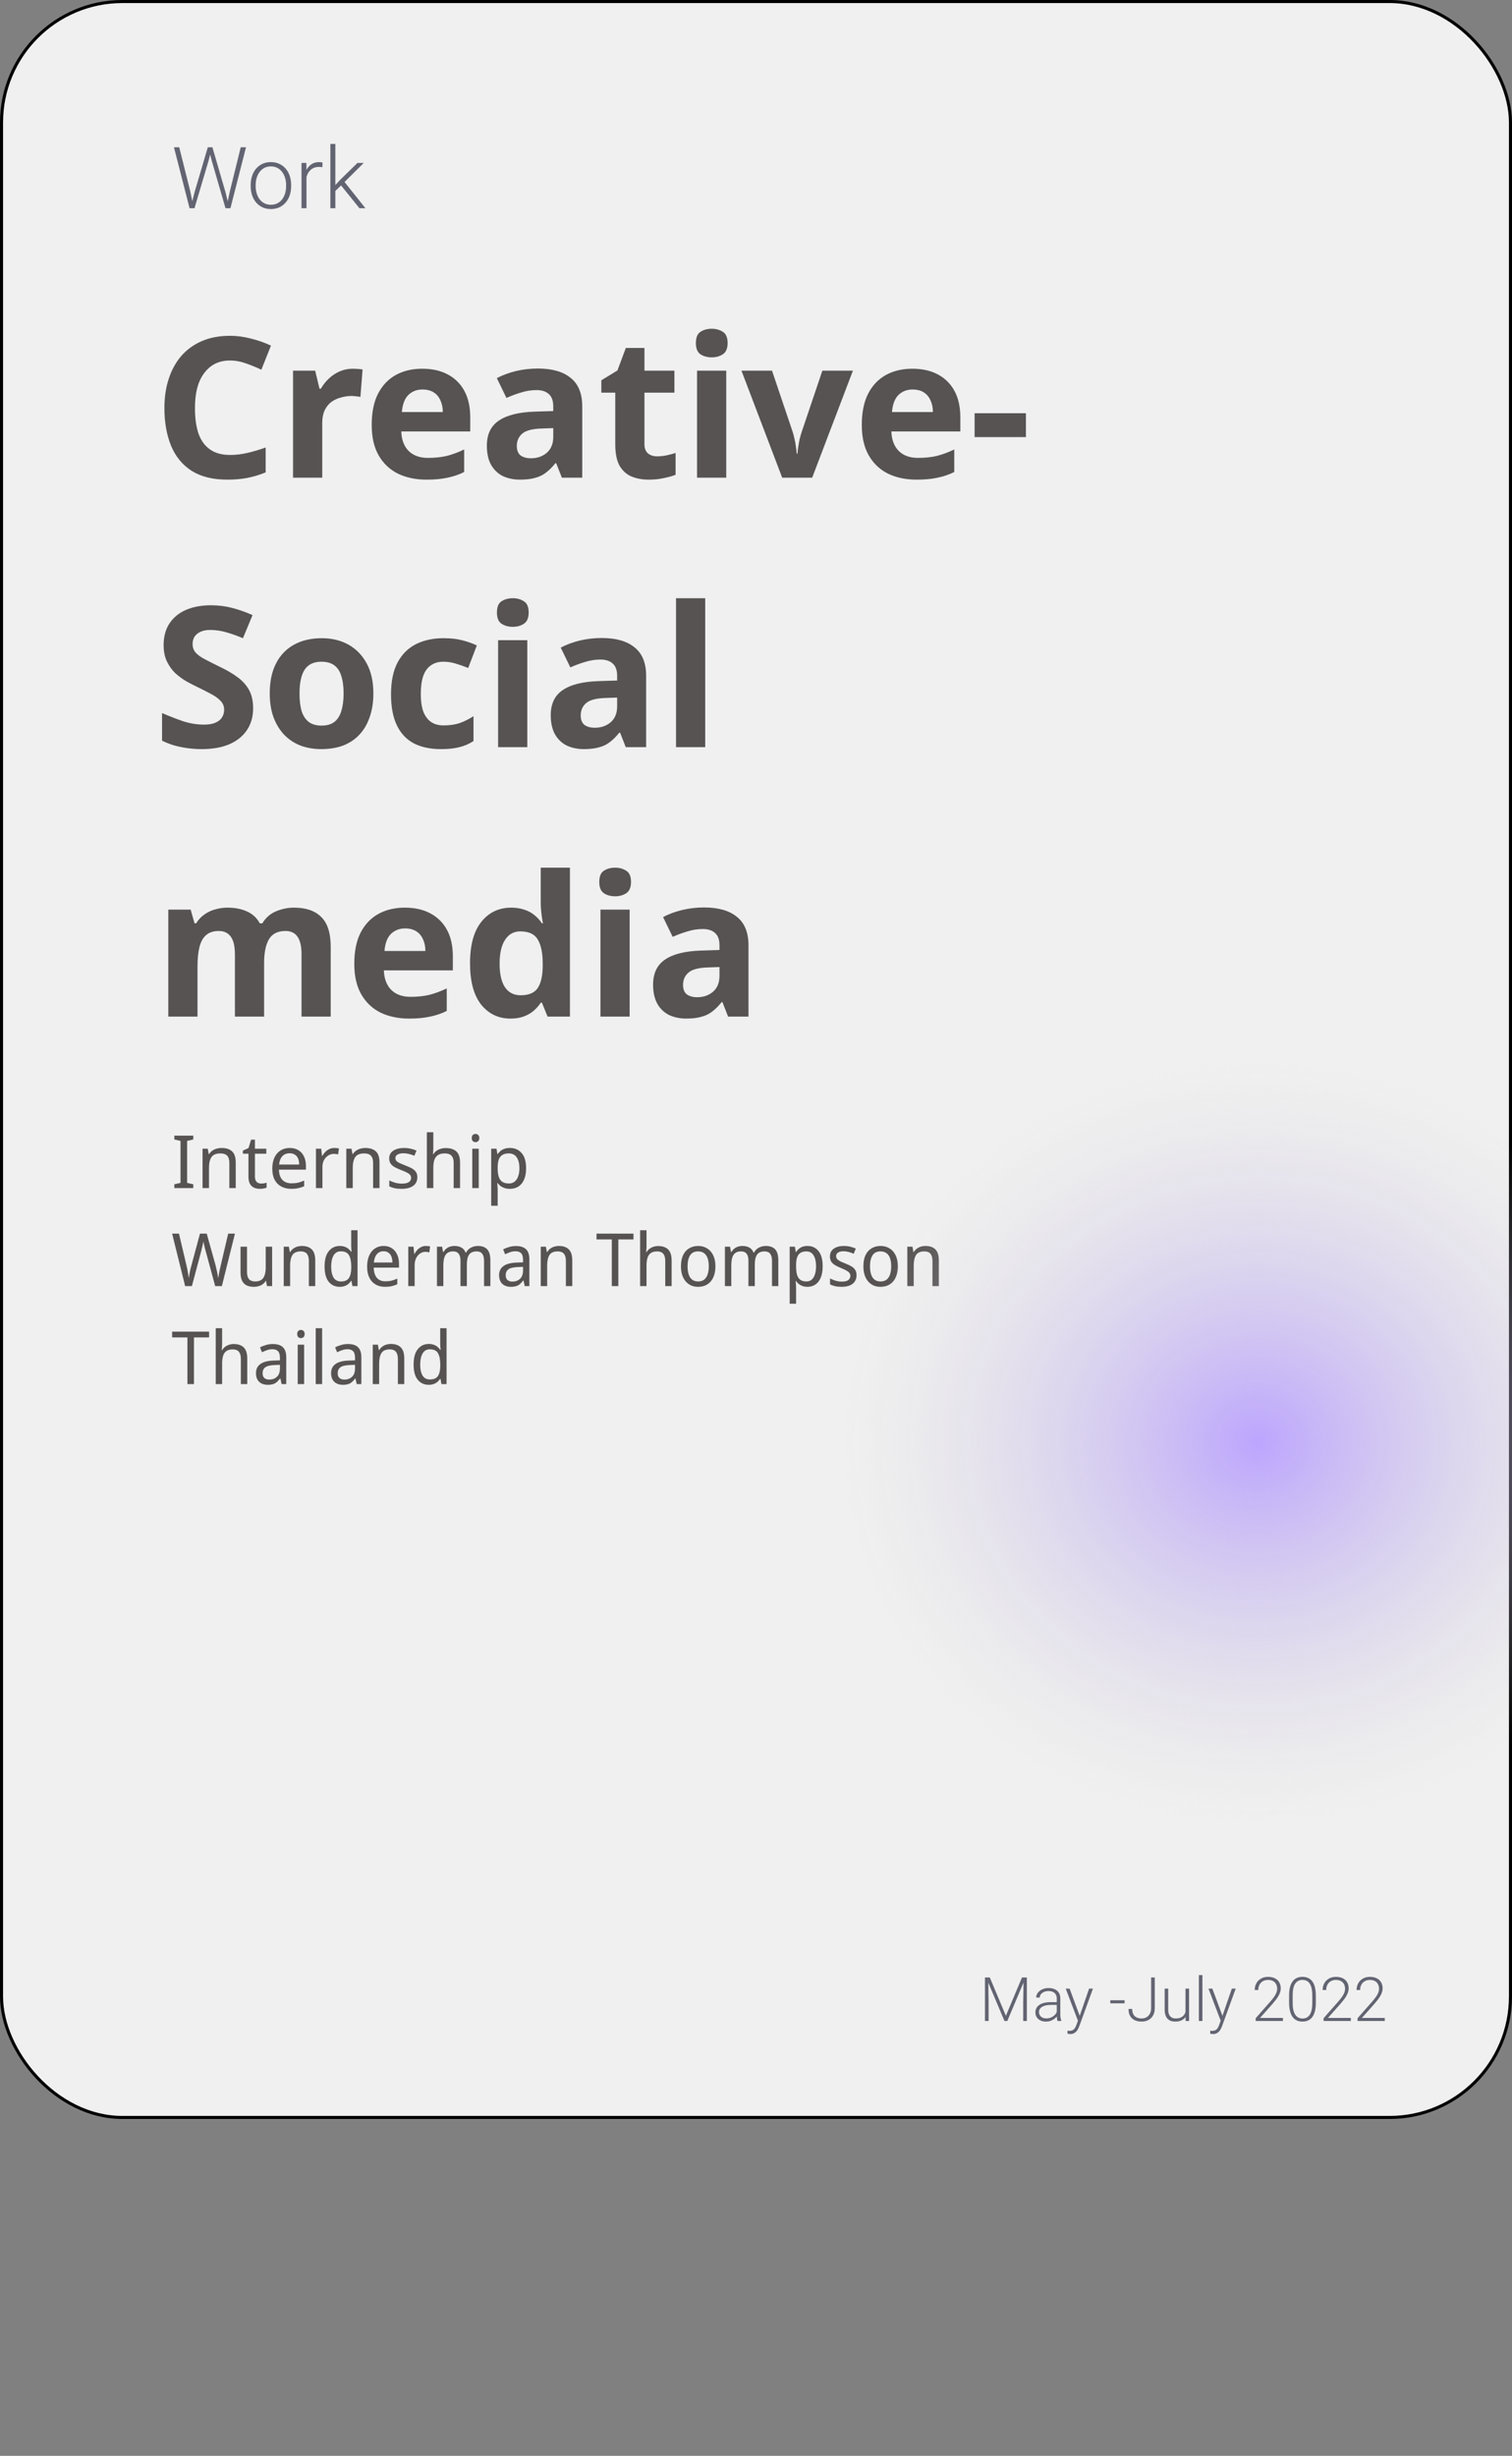 <svg width="247" height="401" viewBox="0 0 247 401" fill="none" xmlns="http://www.w3.org/2000/svg">
<rect x="0" y="0" width="247" height="401" fill="#808080" stroke="none"/>
<g clip-path="url(#clip0_306_293)">
<rect x="0.25" y="0.25" width="246.5" height="345.5" rx="19.75" fill="#F0F0F0" stroke="black" stroke-width="0.5"/>
<path opacity="0.72" d="M31.787 31.368L33.947 24.047H34.624L34.077 26.221L31.773 34H31.124L31.787 31.368ZM29.278 24.047L31.097 31.3L31.644 34H30.967L28.417 24.047H29.278ZM37.536 31.3L39.327 24.047H40.188L37.645 34H36.969L37.536 31.3ZM34.699 24.047L36.832 31.368L37.488 34H36.839L34.583 26.221L34.029 24.047H34.699ZM40.954 30.418V30.192C40.954 29.655 41.032 29.158 41.187 28.702C41.342 28.246 41.562 27.852 41.85 27.52C42.141 27.187 42.49 26.929 42.895 26.747C43.301 26.56 43.752 26.467 44.249 26.467C44.75 26.467 45.204 26.56 45.609 26.747C46.015 26.929 46.364 27.187 46.655 27.52C46.947 27.852 47.17 28.246 47.325 28.702C47.48 29.158 47.558 29.655 47.558 30.192V30.418C47.558 30.956 47.48 31.453 47.325 31.908C47.17 32.359 46.947 32.751 46.655 33.084C46.368 33.417 46.022 33.676 45.616 33.863C45.211 34.046 44.759 34.137 44.263 34.137C43.761 34.137 43.308 34.046 42.902 33.863C42.497 33.676 42.148 33.417 41.856 33.084C41.565 32.751 41.342 32.359 41.187 31.908C41.032 31.453 40.954 30.956 40.954 30.418ZM41.768 30.192V30.418C41.768 30.824 41.822 31.209 41.932 31.573C42.041 31.933 42.2 32.255 42.41 32.537C42.62 32.815 42.88 33.034 43.19 33.193C43.499 33.353 43.857 33.433 44.263 33.433C44.664 33.433 45.017 33.353 45.322 33.193C45.632 33.034 45.892 32.815 46.102 32.537C46.311 32.255 46.468 31.933 46.573 31.573C46.683 31.209 46.737 30.824 46.737 30.418V30.192C46.737 29.791 46.683 29.411 46.573 29.051C46.468 28.691 46.309 28.369 46.095 28.087C45.885 27.804 45.625 27.581 45.315 27.417C45.005 27.253 44.65 27.171 44.249 27.171C43.848 27.171 43.492 27.253 43.183 27.417C42.877 27.581 42.617 27.804 42.403 28.087C42.194 28.369 42.034 28.691 41.925 29.051C41.82 29.411 41.768 29.791 41.768 30.192ZM50.066 27.827V34H49.253V26.604H50.046L50.066 27.827ZM52.685 26.549L52.664 27.301C52.573 27.287 52.484 27.276 52.398 27.267C52.311 27.258 52.217 27.253 52.117 27.253C51.762 27.253 51.45 27.319 51.181 27.451C50.916 27.579 50.693 27.759 50.511 27.991C50.328 28.219 50.19 28.488 50.094 28.798C49.998 29.103 49.943 29.431 49.93 29.782L49.629 29.898C49.629 29.415 49.679 28.966 49.779 28.552C49.88 28.137 50.032 27.775 50.237 27.465C50.447 27.15 50.709 26.907 51.023 26.733C51.342 26.556 51.716 26.467 52.145 26.467C52.249 26.467 52.352 26.476 52.452 26.494C52.557 26.508 52.634 26.526 52.685 26.549ZM54.783 23.5V34H53.97V23.5H54.783ZM59.425 26.604L55.966 30.035L54.496 31.457L54.373 30.657L55.556 29.379L58.393 26.604H59.425ZM58.714 34L55.624 30.158L56.075 29.454L59.698 34H58.714Z" fill="#2B2F42"/>
<path opacity="0.72" d="M161.089 322.891H161.694L164.321 329.15L166.953 322.891H167.554L164.551 330H164.092L161.089 322.891ZM160.903 322.891H161.436L161.499 326.895V330H160.903V322.891ZM167.217 322.891H167.749V330H167.148V326.895L167.217 322.891ZM172.632 329.053V326.328C172.632 326.077 172.58 325.861 172.476 325.679C172.371 325.496 172.218 325.356 172.017 325.259C171.815 325.161 171.566 325.112 171.27 325.112C170.996 325.112 170.752 325.161 170.537 325.259C170.326 325.353 170.158 325.482 170.034 325.645C169.914 325.804 169.854 325.981 169.854 326.177L169.268 326.172C169.268 325.973 169.316 325.781 169.414 325.596C169.512 325.41 169.65 325.244 169.829 325.098C170.008 324.951 170.221 324.836 170.469 324.751C170.719 324.663 170.994 324.619 171.294 324.619C171.672 324.619 172.004 324.683 172.29 324.81C172.58 324.937 172.806 325.127 172.969 325.381C173.132 325.635 173.213 325.954 173.213 326.338V328.892C173.213 329.074 173.226 329.263 173.252 329.458C173.281 329.653 173.322 329.814 173.374 329.941V330H172.754C172.715 329.883 172.684 329.736 172.661 329.561C172.642 329.382 172.632 329.212 172.632 329.053ZM172.769 326.924L172.778 327.373H171.631C171.331 327.373 171.063 327.401 170.825 327.456C170.591 327.508 170.392 327.586 170.229 327.69C170.067 327.791 169.941 327.913 169.854 328.057C169.769 328.2 169.727 328.363 169.727 328.545C169.727 328.734 169.774 328.906 169.868 329.062C169.966 329.219 170.103 329.344 170.278 329.438C170.457 329.53 170.669 329.575 170.913 329.575C171.239 329.575 171.525 329.515 171.772 329.395C172.023 329.274 172.23 329.116 172.393 328.921C172.555 328.726 172.664 328.512 172.72 328.281L172.974 328.618C172.931 328.781 172.853 328.949 172.739 329.121C172.629 329.29 172.484 329.45 172.305 329.6C172.126 329.746 171.914 329.867 171.67 329.961C171.429 330.052 171.156 330.098 170.85 330.098C170.505 330.098 170.203 330.033 169.946 329.902C169.692 329.772 169.494 329.595 169.351 329.37C169.211 329.142 169.141 328.885 169.141 328.599C169.141 328.338 169.196 328.105 169.307 327.9C169.417 327.692 169.577 327.516 169.785 327.373C169.997 327.227 170.251 327.116 170.547 327.041C170.846 326.963 171.182 326.924 171.553 326.924H172.769ZM176.27 329.473L177.915 324.717H178.545L176.309 330.85C176.263 330.97 176.204 331.104 176.133 331.25C176.064 331.396 175.973 331.536 175.859 331.67C175.749 331.807 175.609 331.917 175.439 332.002C175.273 332.09 175.07 332.134 174.829 332.134C174.767 332.134 174.688 332.126 174.59 332.109C174.495 332.096 174.427 332.083 174.385 332.07L174.38 331.577C174.416 331.587 174.468 331.595 174.536 331.602C174.604 331.608 174.652 331.611 174.678 331.611C174.889 331.611 175.067 331.576 175.21 331.504C175.356 331.432 175.479 331.325 175.576 331.182C175.674 331.042 175.76 330.866 175.835 330.654L176.27 329.473ZM174.731 324.717L176.416 329.253L176.572 329.863L176.147 330.103L174.097 324.717H174.731ZM183.716 326.611V327.114H181.377V326.611H183.716ZM188.047 327.881V322.891H188.647V327.881C188.647 328.359 188.553 328.763 188.364 329.092C188.179 329.421 187.925 329.671 187.603 329.844C187.28 330.013 186.912 330.098 186.499 330.098C186.076 330.098 185.701 330.023 185.376 329.873C185.054 329.723 184.803 329.497 184.624 329.194C184.445 328.888 184.355 328.503 184.355 328.037H184.956C184.956 328.379 185.016 328.665 185.137 328.896C185.26 329.124 185.438 329.297 185.669 329.414C185.9 329.528 186.177 329.585 186.499 329.585C186.789 329.585 187.049 329.521 187.28 329.395C187.515 329.264 187.7 329.074 187.837 328.823C187.977 328.569 188.047 328.255 188.047 327.881ZM193.662 328.779V324.717H194.248V330H193.687L193.662 328.779ZM193.77 327.803L194.072 327.793C194.072 328.125 194.033 328.431 193.955 328.711C193.877 328.991 193.755 329.235 193.589 329.443C193.423 329.652 193.208 329.813 192.944 329.927C192.681 330.041 192.363 330.098 191.992 330.098C191.735 330.098 191.499 330.062 191.284 329.99C191.073 329.915 190.89 329.798 190.737 329.639C190.584 329.479 190.465 329.272 190.381 329.019C190.299 328.765 190.259 328.457 190.259 328.096V324.717H190.84V328.105C190.84 328.389 190.871 328.625 190.933 328.813C190.998 329.002 191.086 329.154 191.196 329.268C191.31 329.382 191.44 329.463 191.587 329.512C191.733 329.561 191.891 329.585 192.061 329.585C192.49 329.585 192.829 329.502 193.076 329.336C193.327 329.17 193.504 328.952 193.608 328.682C193.716 328.408 193.77 328.115 193.77 327.803ZM196.426 322.5V330H195.845V322.5H196.426ZM199.59 329.473L201.235 324.717H201.865L199.629 330.85C199.583 330.97 199.525 331.104 199.453 331.25C199.385 331.396 199.294 331.536 199.18 331.67C199.069 331.807 198.929 331.917 198.76 332.002C198.594 332.09 198.39 332.134 198.149 332.134C198.088 332.134 198.008 332.126 197.91 332.109C197.816 332.096 197.747 332.083 197.705 332.07L197.7 331.577C197.736 331.587 197.788 331.595 197.856 331.602C197.925 331.608 197.972 331.611 197.998 331.611C198.21 331.611 198.387 331.576 198.53 331.504C198.677 331.432 198.799 331.325 198.896 331.182C198.994 331.042 199.08 330.866 199.155 330.654L199.59 329.473ZM198.052 324.717L199.736 329.253L199.893 329.863L199.468 330.103L197.417 324.717H198.052ZM209.575 329.497V330H205.127V329.546L207.456 326.904C207.746 326.576 207.977 326.287 208.149 326.04C208.322 325.789 208.446 325.562 208.521 325.356C208.599 325.148 208.638 324.946 208.638 324.751C208.638 324.465 208.581 324.212 208.467 323.994C208.356 323.776 208.19 323.605 207.969 323.481C207.747 323.358 207.474 323.296 207.148 323.296C206.823 323.296 206.54 323.366 206.299 323.506C206.058 323.646 205.872 323.841 205.742 324.092C205.615 324.339 205.552 324.621 205.552 324.937H204.971C204.971 324.546 205.057 324.188 205.229 323.862C205.405 323.537 205.656 323.278 205.981 323.086C206.307 322.891 206.696 322.793 207.148 322.793C207.578 322.793 207.948 322.869 208.257 323.022C208.566 323.172 208.804 323.389 208.97 323.672C209.139 323.955 209.224 324.297 209.224 324.697C209.224 324.912 209.185 325.129 209.106 325.347C209.032 325.565 208.927 325.783 208.794 326.001C208.664 326.216 208.514 326.429 208.345 326.641C208.179 326.852 208.005 327.061 207.822 327.266L205.84 329.497H209.575ZM214.956 325.835V327.031C214.956 327.552 214.907 328.006 214.81 328.394C214.712 328.778 214.569 329.097 214.38 329.351C214.194 329.601 213.966 329.788 213.696 329.912C213.429 330.036 213.123 330.098 212.778 330.098C212.505 330.098 212.254 330.059 212.026 329.98C211.799 329.902 211.595 329.784 211.416 329.624C211.24 329.461 211.09 329.258 210.967 329.014C210.843 328.77 210.749 328.483 210.684 328.154C210.618 327.822 210.586 327.448 210.586 327.031V325.835C210.586 325.311 210.635 324.858 210.732 324.478C210.833 324.097 210.977 323.781 211.162 323.53C211.351 323.28 211.58 323.094 211.851 322.974C212.121 322.85 212.427 322.788 212.769 322.788C213.042 322.788 213.293 322.829 213.521 322.91C213.752 322.988 213.955 323.105 214.131 323.262C214.31 323.418 214.46 323.618 214.58 323.862C214.704 324.103 214.797 324.388 214.858 324.717C214.924 325.046 214.956 325.418 214.956 325.835ZM214.375 327.1V325.762C214.375 325.439 214.352 325.146 214.307 324.883C214.264 324.619 214.201 324.388 214.116 324.189C214.032 323.991 213.924 323.825 213.794 323.691C213.667 323.558 213.517 323.459 213.345 323.394C213.175 323.325 212.983 323.291 212.769 323.291C212.505 323.291 212.272 323.345 212.07 323.452C211.872 323.556 211.706 323.713 211.572 323.921C211.439 324.126 211.338 324.383 211.27 324.692C211.204 325.002 211.172 325.358 211.172 325.762V327.1C211.172 327.419 211.193 327.71 211.235 327.974C211.278 328.234 211.343 328.465 211.431 328.667C211.519 328.869 211.626 329.04 211.753 329.18C211.883 329.316 212.033 329.421 212.202 329.492C212.375 329.561 212.567 329.595 212.778 329.595C213.049 329.595 213.283 329.541 213.481 329.434C213.68 329.323 213.846 329.162 213.979 328.95C214.113 328.735 214.212 328.473 214.277 328.164C214.342 327.852 214.375 327.497 214.375 327.1ZM220.669 329.497V330H216.221V329.546L218.55 326.904C218.84 326.576 219.071 326.287 219.243 326.04C219.416 325.789 219.539 325.562 219.614 325.356C219.692 325.148 219.731 324.946 219.731 324.751C219.731 324.465 219.674 324.212 219.561 323.994C219.45 323.776 219.284 323.605 219.062 323.481C218.841 323.358 218.568 323.296 218.242 323.296C217.917 323.296 217.633 323.366 217.393 323.506C217.152 323.646 216.966 323.841 216.836 324.092C216.709 324.339 216.646 324.621 216.646 324.937H216.064C216.064 324.546 216.151 324.188 216.323 323.862C216.499 323.537 216.75 323.278 217.075 323.086C217.401 322.891 217.79 322.793 218.242 322.793C218.672 322.793 219.041 322.869 219.351 323.022C219.66 323.172 219.897 323.389 220.063 323.672C220.233 323.955 220.317 324.297 220.317 324.697C220.317 324.912 220.278 325.129 220.2 325.347C220.125 325.565 220.021 325.783 219.888 326.001C219.757 326.216 219.608 326.429 219.438 326.641C219.272 326.852 219.098 327.061 218.916 327.266L216.934 329.497H220.669ZM226.216 329.497V330H221.768V329.546L224.097 326.904C224.386 326.576 224.618 326.287 224.79 326.04C224.963 325.789 225.086 325.562 225.161 325.356C225.239 325.148 225.278 324.946 225.278 324.751C225.278 324.465 225.221 324.212 225.107 323.994C224.997 323.776 224.831 323.605 224.609 323.481C224.388 323.358 224.115 323.296 223.789 323.296C223.464 323.296 223.18 323.366 222.939 323.506C222.699 323.646 222.513 323.841 222.383 324.092C222.256 324.339 222.192 324.621 222.192 324.937H221.611C221.611 324.546 221.698 324.188 221.87 323.862C222.046 323.537 222.297 323.278 222.622 323.086C222.948 322.891 223.337 322.793 223.789 322.793C224.219 322.793 224.588 322.869 224.897 323.022C225.207 323.172 225.444 323.389 225.61 323.672C225.78 323.955 225.864 324.297 225.864 324.697C225.864 324.912 225.825 325.129 225.747 325.347C225.672 325.565 225.568 325.783 225.435 326.001C225.304 326.216 225.155 326.429 224.985 326.641C224.819 326.852 224.645 327.061 224.463 327.266L222.48 329.497H226.216Z" fill="#2B2F42"/>
<path d="M37.576 58.864C36.659 58.864 35.837 59.045 35.112 59.408C34.408 59.771 33.811 60.293 33.32 60.976C32.829 61.637 32.456 62.448 32.2 63.408C31.965 64.368 31.848 65.445 31.848 66.64C31.848 68.261 32.04 69.648 32.424 70.8C32.829 71.931 33.459 72.795 34.312 73.392C35.165 73.989 36.253 74.288 37.576 74.288C38.515 74.288 39.443 74.181 40.36 73.968C41.299 73.755 42.312 73.456 43.4 73.072V77.136C42.397 77.541 41.405 77.84 40.424 78.032C39.443 78.224 38.344 78.32 37.128 78.32C34.781 78.32 32.84 77.84 31.304 76.88C29.789 75.899 28.669 74.533 27.944 72.784C27.219 71.013 26.856 68.955 26.856 66.608C26.856 64.88 27.091 63.301 27.56 61.872C28.029 60.421 28.712 59.173 29.608 58.128C30.525 57.083 31.645 56.272 32.968 55.696C34.312 55.12 35.848 54.832 37.576 54.832C38.707 54.832 39.837 54.981 40.968 55.28C42.12 55.557 43.219 55.941 44.264 56.432L42.696 60.368C41.843 59.963 40.979 59.611 40.104 59.312C39.251 59.013 38.408 58.864 37.576 58.864ZM57.631 60.208C57.866 60.208 58.143 60.219 58.463 60.24C58.783 60.261 59.039 60.293 59.231 60.336L58.879 64.816C58.73 64.773 58.506 64.741 58.207 64.72C57.93 64.677 57.684 64.656 57.471 64.656C56.852 64.656 56.255 64.741 55.679 64.912C55.103 65.061 54.58 65.307 54.111 65.648C53.663 65.989 53.3 66.448 53.023 67.024C52.767 67.579 52.639 68.272 52.639 69.104V78H47.871V60.528H51.487L52.191 63.472H52.415C52.756 62.875 53.183 62.331 53.695 61.84C54.207 61.349 54.794 60.955 55.455 60.656C56.138 60.357 56.863 60.208 57.631 60.208ZM68.977 60.208C70.599 60.208 71.985 60.517 73.137 61.136C74.311 61.755 75.217 62.651 75.857 63.824C76.497 64.997 76.817 66.437 76.817 68.144V70.448H65.553C65.596 71.792 65.991 72.848 66.737 73.616C67.505 74.384 68.561 74.768 69.905 74.768C71.036 74.768 72.06 74.661 72.977 74.448C73.895 74.213 74.844 73.861 75.825 73.392V77.072C74.972 77.499 74.065 77.808 73.105 78C72.167 78.213 71.025 78.32 69.681 78.32C67.932 78.32 66.385 78 65.041 77.36C63.697 76.699 62.641 75.707 61.873 74.384C61.105 73.061 60.721 71.397 60.721 69.392C60.721 67.344 61.063 65.648 61.745 64.304C62.449 62.939 63.42 61.915 64.657 61.232C65.895 60.549 67.335 60.208 68.977 60.208ZM69.009 63.6C68.092 63.6 67.324 63.899 66.705 64.496C66.108 65.093 65.756 66.021 65.649 67.28H72.337C72.337 66.576 72.209 65.947 71.953 65.392C71.719 64.837 71.356 64.4 70.865 64.08C70.375 63.76 69.756 63.6 69.009 63.6ZM87.852 60.176C90.198 60.176 91.99 60.688 93.228 61.712C94.486 62.715 95.115 64.261 95.115 66.352V78H91.787L90.859 75.632H90.731C90.241 76.251 89.729 76.763 89.195 77.168C88.683 77.573 88.086 77.861 87.403 78.032C86.742 78.224 85.921 78.32 84.939 78.32C83.915 78.32 82.987 78.128 82.156 77.744C81.345 77.339 80.705 76.731 80.236 75.92C79.766 75.088 79.531 74.043 79.531 72.784C79.531 70.928 80.182 69.563 81.484 68.688C82.785 67.792 84.737 67.301 87.34 67.216L90.379 67.12V66.352C90.379 65.435 90.134 64.763 89.644 64.336C89.174 63.909 88.513 63.696 87.659 63.696C86.806 63.696 85.974 63.824 85.163 64.08C84.353 64.315 83.542 64.613 82.731 64.976L81.163 61.744C82.102 61.253 83.137 60.869 84.267 60.592C85.419 60.315 86.614 60.176 87.852 60.176ZM88.523 69.968C86.987 70.011 85.921 70.288 85.323 70.8C84.726 71.312 84.427 71.984 84.427 72.816C84.427 73.541 84.641 74.064 85.067 74.384C85.494 74.683 86.049 74.832 86.731 74.832C87.755 74.832 88.62 74.533 89.323 73.936C90.028 73.317 90.379 72.453 90.379 71.344V69.904L88.523 69.968ZM107.356 74.512C107.889 74.512 108.401 74.459 108.892 74.352C109.383 74.245 109.873 74.117 110.364 73.968V77.52C109.852 77.733 109.212 77.915 108.444 78.064C107.697 78.235 106.876 78.32 105.98 78.32C104.935 78.32 103.996 78.149 103.164 77.808C102.353 77.467 101.703 76.88 101.212 76.048C100.743 75.195 100.508 74.021 100.508 72.528V64.112H98.236V62.096L100.86 60.496L102.236 56.816H105.276V60.528H110.172V64.112H105.276V72.528C105.276 73.189 105.468 73.691 105.852 74.032C106.236 74.352 106.737 74.512 107.356 74.512ZM118.639 60.528V78H113.871V60.528H118.639ZM116.271 53.68C116.975 53.68 117.583 53.851 118.095 54.192C118.607 54.512 118.863 55.12 118.863 56.016C118.863 56.891 118.607 57.499 118.095 57.84C117.583 58.181 116.975 58.352 116.271 58.352C115.546 58.352 114.927 58.181 114.415 57.84C113.924 57.499 113.679 56.891 113.679 56.016C113.679 55.12 113.924 54.512 114.415 54.192C114.927 53.851 115.546 53.68 116.271 53.68ZM127.781 78L121.125 60.528H126.117L129.477 70.48C129.605 70.864 129.712 71.269 129.797 71.696C129.904 72.123 129.978 72.539 130.021 72.944C130.085 73.349 130.128 73.723 130.149 74.064H130.277C130.298 73.701 130.341 73.317 130.405 72.912C130.469 72.507 130.544 72.101 130.629 71.696C130.736 71.269 130.853 70.864 130.981 70.48L134.341 60.528H139.333L132.677 78H127.781ZM149.04 60.208C150.661 60.208 152.048 60.517 153.2 61.136C154.373 61.755 155.28 62.651 155.92 63.824C156.56 64.997 156.88 66.437 156.88 68.144V70.448H145.616C145.658 71.792 146.053 72.848 146.8 73.616C147.568 74.384 148.624 74.768 149.968 74.768C151.098 74.768 152.122 74.661 153.04 74.448C153.957 74.213 154.906 73.861 155.888 73.392V77.072C155.034 77.499 154.128 77.808 153.168 78C152.229 78.213 151.088 78.32 149.744 78.32C147.994 78.32 146.448 78 145.104 77.36C143.76 76.699 142.704 75.707 141.936 74.384C141.168 73.061 140.784 71.397 140.784 69.392C140.784 67.344 141.125 65.648 141.808 64.304C142.512 62.939 143.482 61.915 144.72 61.232C145.957 60.549 147.397 60.208 149.04 60.208ZM149.072 63.6C148.154 63.6 147.386 63.899 146.768 64.496C146.17 65.093 145.818 66.021 145.712 67.28H152.4C152.4 66.576 152.272 65.947 152.016 65.392C151.781 64.837 151.418 64.4 150.928 64.08C150.437 63.76 149.818 63.6 149.072 63.6ZM159.21 71.376V67.472H167.594V71.376H159.21ZM41.352 115.664C41.352 117.008 41.021 118.181 40.36 119.184C39.699 120.187 38.739 120.965 37.48 121.52C36.243 122.053 34.728 122.32 32.936 122.32C32.147 122.32 31.368 122.267 30.6 122.16C29.853 122.053 29.128 121.904 28.424 121.712C27.741 121.499 27.091 121.243 26.472 120.944V116.432C27.56 116.901 28.68 117.339 29.832 117.744C31.005 118.128 32.168 118.32 33.32 118.32C34.109 118.32 34.739 118.213 35.208 118C35.699 117.787 36.051 117.499 36.264 117.136C36.499 116.773 36.616 116.357 36.616 115.888C36.616 115.312 36.413 114.821 36.008 114.416C35.624 114.011 35.101 113.637 34.44 113.296C33.779 112.933 33.021 112.549 32.168 112.144C31.635 111.888 31.059 111.589 30.44 111.248C29.821 110.885 29.224 110.448 28.648 109.936C28.093 109.403 27.635 108.763 27.272 108.016C26.909 107.269 26.728 106.373 26.728 105.328C26.728 103.963 27.037 102.8 27.656 101.84C28.296 100.859 29.192 100.112 30.344 99.6C31.517 99.088 32.893 98.832 34.472 98.832C35.667 98.832 36.797 98.971 37.864 99.248C38.952 99.525 40.083 99.92 41.256 100.432L39.688 104.208C38.643 103.781 37.704 103.451 36.872 103.216C36.04 102.981 35.187 102.864 34.312 102.864C33.715 102.864 33.203 102.96 32.776 103.152C32.349 103.344 32.019 103.611 31.784 103.952C31.571 104.293 31.464 104.699 31.464 105.168C31.464 105.701 31.624 106.16 31.944 106.544C32.264 106.907 32.744 107.259 33.384 107.6C34.024 107.941 34.824 108.347 35.784 108.816C36.957 109.371 37.949 109.947 38.76 110.544C39.592 111.141 40.232 111.845 40.68 112.656C41.128 113.467 41.352 114.469 41.352 115.664ZM60.993 113.232C60.993 114.683 60.79 115.973 60.385 117.104C60.001 118.235 59.436 119.195 58.689 119.984C57.964 120.752 57.078 121.339 56.033 121.744C54.988 122.128 53.804 122.32 52.481 122.32C51.265 122.32 50.134 122.128 49.089 121.744C48.065 121.339 47.18 120.752 46.433 119.984C45.686 119.195 45.1 118.235 44.673 117.104C44.268 115.973 44.065 114.683 44.065 113.232C44.065 111.291 44.406 109.659 45.089 108.336C45.772 106.992 46.753 105.968 48.033 105.264C49.313 104.56 50.828 104.208 52.577 104.208C54.22 104.208 55.67 104.56 56.929 105.264C58.188 105.968 59.18 106.992 59.905 108.336C60.63 109.659 60.993 111.291 60.993 113.232ZM48.929 113.232C48.929 114.384 49.046 115.355 49.281 116.144C49.537 116.912 49.932 117.499 50.465 117.904C50.998 118.288 51.692 118.48 52.545 118.48C53.398 118.48 54.081 118.288 54.593 117.904C55.126 117.499 55.51 116.912 55.745 116.144C56.001 115.355 56.129 114.384 56.129 113.232C56.129 112.08 56.001 111.12 55.745 110.352C55.51 109.584 55.126 109.008 54.593 108.624C54.06 108.24 53.366 108.048 52.513 108.048C51.254 108.048 50.337 108.485 49.761 109.36C49.206 110.213 48.929 111.504 48.929 113.232ZM72.037 122.32C70.309 122.32 68.838 122.011 67.621 121.392C66.406 120.752 65.478 119.771 64.838 118.448C64.198 117.125 63.877 115.429 63.877 113.36C63.877 111.227 64.24 109.488 64.966 108.144C65.691 106.8 66.694 105.808 67.974 105.168C69.275 104.528 70.768 104.208 72.454 104.208C73.648 104.208 74.683 104.325 75.558 104.56C76.454 104.795 77.232 105.072 77.894 105.392L76.486 109.072C75.739 108.773 75.035 108.528 74.374 108.336C73.734 108.144 73.094 108.048 72.454 108.048C71.621 108.048 70.928 108.251 70.374 108.656C69.819 109.04 69.403 109.627 69.126 110.416C68.87 111.184 68.742 112.155 68.742 113.328C68.742 114.48 68.88 115.44 69.157 116.208C69.456 116.955 69.883 117.52 70.438 117.904C70.992 118.267 71.664 118.448 72.454 118.448C73.456 118.448 74.341 118.32 75.109 118.064C75.877 117.787 76.624 117.413 77.35 116.944V121.008C76.624 121.477 75.856 121.808 75.046 122C74.256 122.213 73.254 122.32 72.037 122.32ZM86.139 104.528V122H81.371V104.528H86.139ZM83.771 97.68C84.475 97.68 85.083 97.851 85.595 98.192C86.107 98.512 86.363 99.12 86.363 100.016C86.363 100.891 86.107 101.499 85.595 101.84C85.083 102.181 84.475 102.352 83.771 102.352C83.046 102.352 82.427 102.181 81.915 101.84C81.424 101.499 81.179 100.891 81.179 100.016C81.179 99.12 81.424 98.512 81.915 98.192C82.427 97.851 83.046 97.68 83.771 97.68ZM98.289 104.176C100.636 104.176 102.428 104.688 103.665 105.712C104.924 106.715 105.553 108.261 105.553 110.352V122H102.225L101.297 119.632H101.169C100.678 120.251 100.166 120.763 99.633 121.168C99.121 121.573 98.524 121.861 97.841 122.032C97.18 122.224 96.358 122.32 95.377 122.32C94.353 122.32 93.425 122.128 92.593 121.744C91.782 121.339 91.142 120.731 90.673 119.92C90.204 119.088 89.969 118.043 89.969 116.784C89.969 114.928 90.62 113.563 91.921 112.688C93.222 111.792 95.174 111.301 97.777 111.216L100.817 111.12V110.352C100.817 109.435 100.572 108.763 100.081 108.336C99.612 107.909 98.95 107.696 98.097 107.696C97.244 107.696 96.412 107.824 95.601 108.08C94.79 108.315 93.98 108.613 93.169 108.976L91.601 105.744C92.54 105.253 93.574 104.869 94.705 104.592C95.857 104.315 97.052 104.176 98.289 104.176ZM98.961 113.968C97.425 114.011 96.358 114.288 95.761 114.8C95.164 115.312 94.865 115.984 94.865 116.816C94.865 117.541 95.078 118.064 95.505 118.384C95.932 118.683 96.486 118.832 97.169 118.832C98.193 118.832 99.057 118.533 99.761 117.936C100.465 117.317 100.817 116.453 100.817 115.344V113.904L98.961 113.968ZM115.202 122H110.434V97.68H115.202V122ZM48.008 148.208C49.992 148.208 51.485 148.72 52.488 149.744C53.512 150.747 54.024 152.368 54.024 154.608V166H49.256V155.792C49.256 154.533 49.043 153.595 48.616 152.976C48.189 152.336 47.528 152.016 46.632 152.016C45.373 152.016 44.477 152.464 43.944 153.36C43.411 154.256 43.144 155.547 43.144 157.232V166H38.376V155.792C38.376 154.96 38.28 154.267 38.088 153.712C37.896 153.157 37.608 152.741 37.224 152.464C36.84 152.165 36.349 152.016 35.752 152.016C34.877 152.016 34.184 152.24 33.672 152.688C33.16 153.136 32.797 153.787 32.584 154.64C32.371 155.493 32.264 156.539 32.264 157.776V166H27.496V148.528H31.144L31.784 150.768H32.04C32.403 150.171 32.851 149.691 33.384 149.328C33.917 148.944 34.504 148.667 35.144 148.496C35.805 148.304 36.467 148.208 37.128 148.208C38.408 148.208 39.496 148.421 40.392 148.848C41.288 149.253 41.971 149.893 42.44 150.768H42.856C43.389 149.872 44.125 149.221 45.064 148.816C46.024 148.411 47.005 148.208 48.008 148.208ZM66.133 148.208C67.755 148.208 69.141 148.517 70.293 149.136C71.467 149.755 72.374 150.651 73.013 151.824C73.653 152.997 73.974 154.437 73.974 156.144V158.448H62.709C62.752 159.792 63.147 160.848 63.894 161.616C64.662 162.384 65.718 162.768 67.061 162.768C68.192 162.768 69.216 162.661 70.133 162.448C71.051 162.213 72 161.861 72.981 161.392V165.072C72.128 165.499 71.222 165.808 70.261 166C69.323 166.213 68.181 166.32 66.838 166.32C65.088 166.32 63.541 166 62.197 165.36C60.853 164.699 59.797 163.707 59.029 162.384C58.261 161.061 57.877 159.397 57.877 157.392C57.877 155.344 58.219 153.648 58.901 152.304C59.605 150.939 60.576 149.915 61.813 149.232C63.051 148.549 64.491 148.208 66.133 148.208ZM66.165 151.6C65.248 151.6 64.48 151.899 63.861 152.496C63.264 153.093 62.912 154.021 62.806 155.28H69.493C69.493 154.576 69.365 153.947 69.109 153.392C68.875 152.837 68.512 152.4 68.022 152.08C67.531 151.76 66.912 151.6 66.165 151.6ZM83.376 166.32C81.434 166.32 79.845 165.563 78.608 164.048C77.392 162.512 76.784 160.261 76.784 157.296C76.784 154.309 77.402 152.048 78.64 150.512C79.877 148.976 81.498 148.208 83.504 148.208C84.336 148.208 85.072 148.325 85.712 148.56C86.352 148.773 86.896 149.072 87.344 149.456C87.813 149.84 88.208 150.277 88.528 150.768H88.688C88.624 150.427 88.549 149.936 88.464 149.296C88.378 148.635 88.336 147.963 88.336 147.28V141.68H93.104V166H89.456L88.528 163.728H88.336C88.037 164.197 87.653 164.635 87.184 165.04C86.736 165.424 86.202 165.733 85.584 165.968C84.965 166.203 84.229 166.32 83.376 166.32ZM85.04 162.512C86.362 162.512 87.29 162.128 87.824 161.36C88.357 160.571 88.634 159.397 88.656 157.84V157.328C88.656 155.621 88.389 154.32 87.856 153.424C87.344 152.528 86.384 152.08 84.976 152.08C83.93 152.08 83.109 152.539 82.512 153.456C81.914 154.352 81.616 155.653 81.616 157.36C81.616 159.067 81.914 160.357 82.512 161.232C83.109 162.085 83.952 162.512 85.04 162.512ZM102.858 148.528V166H98.09V148.528H102.858ZM100.49 141.68C101.194 141.68 101.802 141.851 102.314 142.192C102.826 142.512 103.082 143.12 103.082 144.016C103.082 144.891 102.826 145.499 102.314 145.84C101.802 146.181 101.194 146.352 100.49 146.352C99.764 146.352 99.146 146.181 98.634 145.84C98.143 145.499 97.898 144.891 97.898 144.016C97.898 143.12 98.143 142.512 98.634 142.192C99.146 141.851 99.764 141.68 100.49 141.68ZM115.008 148.176C117.354 148.176 119.146 148.688 120.384 149.712C121.642 150.715 122.272 152.261 122.272 154.352V166H118.944L118.016 163.632H117.888C117.397 164.251 116.885 164.763 116.352 165.168C115.84 165.573 115.242 165.861 114.56 166.032C113.898 166.224 113.077 166.32 112.096 166.32C111.072 166.32 110.144 166.128 109.312 165.744C108.501 165.339 107.861 164.731 107.392 163.92C106.922 163.088 106.688 162.043 106.688 160.784C106.688 158.928 107.338 157.563 108.64 156.688C109.941 155.792 111.893 155.301 114.496 155.216L117.536 155.12V154.352C117.536 153.435 117.29 152.763 116.8 152.336C116.33 151.909 115.669 151.696 114.816 151.696C113.962 151.696 113.13 151.824 112.32 152.08C111.509 152.315 110.698 152.613 109.888 152.976L108.32 149.744C109.258 149.253 110.293 148.869 111.424 148.592C112.576 148.315 113.77 148.176 115.008 148.176ZM115.68 157.968C114.144 158.011 113.077 158.288 112.48 158.8C111.882 159.312 111.584 159.984 111.584 160.816C111.584 161.541 111.797 162.064 112.224 162.384C112.65 162.683 113.205 162.832 113.888 162.832C114.912 162.832 115.776 162.533 116.48 161.936C117.184 161.317 117.536 160.453 117.536 159.344V157.904L115.68 157.968Z" fill="#575353"/>
<path d="M31.576 194H28.48V193.376L29.488 193.148V186.296L28.48 186.056V185.432H31.576V186.056L30.568 186.296V193.148L31.576 193.376V194ZM36.182 187.448C36.95 187.448 37.53 187.636 37.922 188.012C38.314 188.38 38.51 188.98 38.51 189.812V194H37.466V189.884C37.466 189.364 37.35 188.976 37.118 188.72C36.886 188.464 36.522 188.336 36.026 188.336C35.314 188.336 34.822 188.536 34.55 188.936C34.278 189.336 34.142 189.912 34.142 190.664V194H33.086V187.568H33.938L34.094 188.444H34.154C34.298 188.22 34.474 188.036 34.682 187.892C34.898 187.74 35.134 187.628 35.39 187.556C35.646 187.484 35.91 187.448 36.182 187.448ZM42.652 193.256C42.812 193.256 42.976 193.244 43.144 193.22C43.312 193.188 43.448 193.156 43.552 193.124V193.928C43.44 193.984 43.28 194.028 43.072 194.06C42.864 194.1 42.664 194.12 42.472 194.12C42.136 194.12 41.824 194.064 41.536 193.952C41.256 193.832 41.028 193.628 40.852 193.34C40.676 193.052 40.588 192.648 40.588 192.128V188.384H39.676V187.88L40.6 187.46L41.02 186.092H41.644V187.568H43.504V188.384H41.644V192.104C41.644 192.496 41.736 192.788 41.92 192.98C42.112 193.164 42.356 193.256 42.652 193.256ZM47.324 187.448C47.876 187.448 48.348 187.568 48.74 187.808C49.14 188.048 49.444 188.388 49.652 188.828C49.868 189.26 49.976 189.768 49.976 190.352V190.988H45.572C45.588 191.716 45.772 192.272 46.124 192.656C46.484 193.032 46.984 193.22 47.624 193.22C48.032 193.22 48.392 193.184 48.704 193.112C49.024 193.032 49.352 192.92 49.688 192.776V193.7C49.36 193.844 49.036 193.948 48.716 194.012C48.396 194.084 48.016 194.12 47.576 194.12C46.968 194.12 46.428 193.996 45.956 193.748C45.492 193.5 45.128 193.132 44.864 192.644C44.608 192.148 44.48 191.544 44.48 190.832C44.48 190.128 44.596 189.524 44.828 189.02C45.068 188.516 45.4 188.128 45.824 187.856C46.256 187.584 46.756 187.448 47.324 187.448ZM47.312 188.312C46.808 188.312 46.408 188.476 46.112 188.804C45.824 189.124 45.652 189.572 45.596 190.148H48.872C48.872 189.78 48.816 189.46 48.704 189.188C48.592 188.916 48.42 188.704 48.188 188.552C47.964 188.392 47.672 188.312 47.312 188.312ZM54.614 187.448C54.734 187.448 54.862 187.456 54.998 187.472C55.142 187.48 55.266 187.496 55.37 187.52L55.238 188.492C55.134 188.468 55.018 188.448 54.89 188.432C54.77 188.416 54.654 188.408 54.542 188.408C54.294 188.408 54.058 188.46 53.834 188.564C53.61 188.668 53.41 188.816 53.234 189.008C53.058 189.192 52.918 189.416 52.814 189.68C52.718 189.944 52.67 190.24 52.67 190.568V194H51.614V187.568H52.478L52.598 188.744H52.646C52.782 188.504 52.946 188.288 53.138 188.096C53.33 187.896 53.55 187.74 53.798 187.628C54.046 187.508 54.318 187.448 54.614 187.448ZM59.667 187.448C60.435 187.448 61.015 187.636 61.407 188.012C61.799 188.38 61.995 188.98 61.995 189.812V194H60.951V189.884C60.951 189.364 60.835 188.976 60.603 188.72C60.371 188.464 60.007 188.336 59.511 188.336C58.799 188.336 58.307 188.536 58.035 188.936C57.763 189.336 57.627 189.912 57.627 190.664V194H56.571V187.568H57.423L57.579 188.444H57.639C57.783 188.22 57.959 188.036 58.167 187.892C58.383 187.74 58.619 187.628 58.875 187.556C59.131 187.484 59.395 187.448 59.667 187.448ZM68.177 192.224C68.177 192.64 68.073 192.988 67.865 193.268C67.657 193.548 67.361 193.76 66.977 193.904C66.593 194.048 66.137 194.12 65.609 194.12C65.161 194.12 64.773 194.084 64.445 194.012C64.125 193.94 63.841 193.84 63.593 193.712V192.752C63.849 192.88 64.157 193 64.517 193.112C64.885 193.216 65.257 193.268 65.633 193.268C66.169 193.268 66.557 193.184 66.797 193.016C67.037 192.84 67.157 192.608 67.157 192.32C67.157 192.16 67.113 192.016 67.025 191.888C66.937 191.76 66.777 191.632 66.545 191.504C66.321 191.376 65.997 191.232 65.573 191.072C65.157 190.912 64.801 190.752 64.505 190.592C64.209 190.432 63.981 190.24 63.821 190.016C63.661 189.792 63.581 189.504 63.581 189.152C63.581 188.608 63.801 188.188 64.241 187.892C64.689 187.596 65.273 187.448 65.993 187.448C66.385 187.448 66.749 187.488 67.085 187.568C67.429 187.64 67.749 187.744 68.045 187.88L67.685 188.72C67.509 188.64 67.321 188.572 67.121 188.516C66.929 188.452 66.733 188.404 66.533 188.372C66.333 188.332 66.129 188.312 65.921 188.312C65.489 188.312 65.157 188.384 64.925 188.528C64.701 188.664 64.589 188.852 64.589 189.092C64.589 189.268 64.641 189.42 64.745 189.548C64.849 189.668 65.021 189.788 65.261 189.908C65.509 190.02 65.837 190.156 66.245 190.316C66.653 190.468 67.001 190.624 67.289 190.784C67.577 190.944 67.797 191.14 67.949 191.372C68.101 191.596 68.177 191.88 68.177 192.224ZM70.787 187.556C70.787 187.708 70.779 187.864 70.763 188.024C70.755 188.184 70.743 188.328 70.727 188.456H70.799C70.935 188.232 71.107 188.048 71.315 187.904C71.523 187.76 71.755 187.652 72.011 187.58C72.267 187.5 72.531 187.46 72.803 187.46C73.323 187.46 73.755 187.544 74.099 187.712C74.451 187.872 74.715 188.124 74.891 188.468C75.067 188.812 75.155 189.26 75.155 189.812V194H74.111V189.884C74.111 189.364 73.995 188.976 73.763 188.72C73.531 188.464 73.167 188.336 72.671 188.336C72.191 188.336 71.815 188.428 71.543 188.612C71.271 188.788 71.075 189.052 70.955 189.404C70.843 189.748 70.787 190.172 70.787 190.676V194H69.731V184.88H70.787V187.556ZM78.205 187.568V194H77.149V187.568H78.205ZM77.689 185.156C77.849 185.156 77.989 185.212 78.109 185.324C78.237 185.428 78.301 185.596 78.301 185.828C78.301 186.052 78.237 186.22 78.109 186.332C77.989 186.444 77.849 186.5 77.689 186.5C77.513 186.5 77.365 186.444 77.245 186.332C77.125 186.22 77.065 186.052 77.065 185.828C77.065 185.596 77.125 185.428 77.245 185.324C77.365 185.212 77.513 185.156 77.689 185.156ZM83.303 187.448C84.095 187.448 84.731 187.724 85.211 188.276C85.699 188.828 85.943 189.66 85.943 190.772C85.943 191.5 85.831 192.116 85.607 192.62C85.391 193.116 85.083 193.492 84.683 193.748C84.291 193.996 83.827 194.12 83.291 194.12C82.963 194.12 82.671 194.076 82.415 193.988C82.159 193.9 81.939 193.788 81.755 193.652C81.579 193.508 81.427 193.352 81.299 193.184H81.227C81.243 193.32 81.259 193.492 81.275 193.7C81.291 193.908 81.299 194.088 81.299 194.24V196.88H80.243V187.568H81.107L81.251 188.444H81.299C81.427 188.26 81.579 188.092 81.755 187.94C81.939 187.788 82.155 187.668 82.403 187.58C82.659 187.492 82.959 187.448 83.303 187.448ZM83.111 188.336C82.679 188.336 82.331 188.42 82.067 188.588C81.803 188.748 81.611 188.992 81.491 189.32C81.371 189.648 81.307 190.064 81.299 190.568V190.772C81.299 191.3 81.355 191.748 81.467 192.116C81.579 192.484 81.767 192.764 82.031 192.956C82.303 193.148 82.671 193.244 83.135 193.244C83.527 193.244 83.847 193.136 84.095 192.92C84.351 192.704 84.539 192.412 84.659 192.044C84.787 191.668 84.851 191.24 84.851 190.76C84.851 190.024 84.707 189.436 84.419 188.996C84.139 188.556 83.703 188.336 83.111 188.336ZM38.38 201.432L36.244 210H35.152L33.628 204.384C33.58 204.216 33.532 204.044 33.484 203.868C33.444 203.692 33.404 203.524 33.364 203.364C33.324 203.204 33.292 203.068 33.268 202.956C33.244 202.836 33.228 202.748 33.22 202.692C33.212 202.748 33.196 202.836 33.172 202.956C33.148 203.068 33.12 203.204 33.088 203.364C33.056 203.524 33.016 203.696 32.968 203.88C32.928 204.056 32.884 204.236 32.836 204.42L31.348 210H30.244L28.12 201.432H29.236L30.472 206.664C30.512 206.848 30.552 207.032 30.592 207.216C30.632 207.392 30.664 207.568 30.688 207.744C30.72 207.912 30.748 208.076 30.772 208.236C30.804 208.396 30.828 208.552 30.844 208.704C30.868 208.544 30.892 208.38 30.916 208.212C30.948 208.044 30.98 207.872 31.012 207.696C31.052 207.512 31.092 207.328 31.132 207.144C31.18 206.96 31.228 206.78 31.276 206.604L32.668 201.432H33.772L35.224 206.64C35.272 206.824 35.316 207.012 35.356 207.204C35.404 207.388 35.444 207.568 35.476 207.744C35.516 207.92 35.548 208.092 35.572 208.26C35.604 208.42 35.632 208.568 35.656 208.704C35.68 208.504 35.712 208.296 35.752 208.08C35.792 207.856 35.836 207.624 35.884 207.384C35.94 207.144 35.996 206.9 36.052 206.652L37.276 201.432H38.38ZM44.454 203.568V210H43.614L43.458 209.148H43.41C43.282 209.372 43.114 209.556 42.906 209.7C42.706 209.844 42.486 209.948 42.246 210.012C42.006 210.084 41.754 210.12 41.49 210.12C41.01 210.12 40.606 210.04 40.278 209.88C39.95 209.712 39.702 209.456 39.534 209.112C39.374 208.768 39.294 208.324 39.294 207.78V203.568H40.35V207.708C40.35 208.22 40.458 208.604 40.674 208.86C40.89 209.116 41.222 209.244 41.67 209.244C42.11 209.244 42.454 209.156 42.702 208.98C42.958 208.796 43.138 208.532 43.242 208.188C43.354 207.836 43.41 207.412 43.41 206.916V203.568H44.454ZM49.302 203.448C50.022 203.448 50.566 203.636 50.934 204.012C51.31 204.38 51.498 204.98 51.498 205.812V210H50.454V205.884C50.454 205.364 50.346 204.976 50.13 204.72C49.914 204.464 49.582 204.336 49.134 204.336C48.478 204.336 48.022 204.536 47.766 204.936C47.518 205.336 47.394 205.912 47.394 206.664V210H46.35V203.568H47.19L47.346 204.444H47.406C47.534 204.22 47.698 204.036 47.898 203.892C48.098 203.74 48.318 203.628 48.558 203.556C48.798 203.484 49.046 203.448 49.302 203.448ZM55.494 210.12C54.75 210.12 54.15 209.844 53.694 209.292C53.246 208.732 53.022 207.9 53.022 206.796C53.022 205.692 53.25 204.86 53.706 204.3C54.162 203.732 54.762 203.448 55.506 203.448C55.818 203.448 56.09 203.492 56.322 203.58C56.554 203.66 56.754 203.772 56.922 203.916C57.098 204.06 57.246 204.22 57.366 204.396H57.438C57.43 204.292 57.414 204.14 57.39 203.94C57.374 203.732 57.366 203.568 57.366 203.448V200.88H58.41V210H57.57L57.414 209.136H57.366C57.246 209.32 57.098 209.488 56.922 209.64C56.754 209.784 56.55 209.9 56.31 209.988C56.078 210.076 55.806 210.12 55.494 210.12ZM55.686 209.244C56.31 209.244 56.746 209.06 56.994 208.692C57.25 208.316 57.378 207.752 57.378 207V206.808C57.378 206.008 57.258 205.396 57.018 204.972C56.778 204.54 56.33 204.324 55.674 204.324C55.146 204.324 54.75 204.552 54.486 205.008C54.23 205.456 54.102 206.06 54.102 206.82C54.102 207.588 54.23 208.184 54.486 208.608C54.75 209.032 55.15 209.244 55.686 209.244ZM62.659 203.448C63.179 203.448 63.627 203.568 64.003 203.808C64.379 204.048 64.667 204.388 64.867 204.828C65.075 205.26 65.179 205.768 65.179 206.352V206.988H61.051C61.067 207.716 61.239 208.272 61.567 208.656C61.895 209.032 62.355 209.22 62.947 209.22C63.331 209.22 63.671 209.184 63.967 209.112C64.271 209.032 64.583 208.92 64.903 208.776V209.7C64.591 209.844 64.283 209.948 63.979 210.012C63.683 210.084 63.323 210.12 62.899 210.12C62.323 210.12 61.815 209.996 61.375 209.748C60.935 209.5 60.591 209.132 60.343 208.644C60.095 208.148 59.971 207.544 59.971 206.832C59.971 206.128 60.083 205.524 60.307 205.02C60.531 204.516 60.843 204.128 61.243 203.856C61.651 203.584 62.123 203.448 62.659 203.448ZM62.659 204.312C62.195 204.312 61.827 204.476 61.555 204.804C61.283 205.124 61.123 205.572 61.075 206.148H64.099C64.099 205.78 64.047 205.46 63.943 205.188C63.839 204.916 63.679 204.704 63.463 204.552C63.255 204.392 62.987 204.312 62.659 204.312ZM69.562 203.448C69.674 203.448 69.794 203.456 69.922 203.472C70.05 203.48 70.162 203.496 70.258 203.52L70.138 204.492C70.042 204.468 69.934 204.448 69.814 204.432C69.702 204.416 69.594 204.408 69.49 204.408C69.258 204.408 69.038 204.46 68.83 204.564C68.622 204.668 68.434 204.816 68.266 205.008C68.106 205.192 67.978 205.416 67.882 205.68C67.786 205.944 67.738 206.24 67.738 206.568V210H66.694V203.568H67.546L67.666 204.744H67.714C67.842 204.504 67.994 204.288 68.17 204.096C68.354 203.896 68.562 203.74 68.794 203.628C69.026 203.508 69.282 203.448 69.562 203.448ZM78.066 203.448C78.754 203.448 79.266 203.636 79.602 204.012C79.938 204.38 80.106 204.98 80.106 205.812V210H79.074V205.86C79.074 205.356 78.974 204.976 78.774 204.72C78.582 204.464 78.278 204.336 77.862 204.336C77.286 204.336 76.874 204.516 76.626 204.876C76.386 205.236 76.266 205.76 76.266 206.448V210H75.222V205.86C75.222 205.524 75.178 205.244 75.09 205.02C75.002 204.788 74.87 204.616 74.694 204.504C74.518 204.392 74.29 204.336 74.01 204.336C73.61 204.336 73.294 204.428 73.062 204.612C72.83 204.788 72.666 205.048 72.57 205.392C72.474 205.736 72.426 206.16 72.426 206.664V210H71.382V203.568H72.222L72.378 204.444H72.438C72.566 204.22 72.722 204.036 72.906 203.892C73.09 203.74 73.294 203.628 73.518 203.556C73.742 203.484 73.974 203.448 74.214 203.448C74.678 203.448 75.066 203.536 75.378 203.712C75.69 203.888 75.918 204.16 76.062 204.528H76.134C76.334 204.16 76.606 203.888 76.95 203.712C77.302 203.536 77.674 203.448 78.066 203.448ZM84.28 203.46C85.016 203.46 85.564 203.632 85.924 203.976C86.292 204.32 86.476 204.868 86.476 205.62V210H85.72L85.516 209.088H85.468C85.292 209.32 85.112 209.516 84.928 209.676C84.752 209.828 84.544 209.94 84.304 210.012C84.072 210.084 83.784 210.12 83.44 210.12C83.08 210.12 82.756 210.052 82.468 209.916C82.18 209.78 81.952 209.572 81.784 209.292C81.616 209.004 81.532 208.644 81.532 208.212C81.532 207.572 81.768 207.08 82.24 206.736C82.712 206.384 83.44 206.192 84.424 206.16L85.444 206.124V205.74C85.444 205.204 85.336 204.832 85.12 204.624C84.912 204.416 84.612 204.312 84.22 204.312C83.908 204.312 83.608 204.364 83.32 204.468C83.04 204.564 82.772 204.676 82.516 204.804L82.192 204.012C82.464 203.86 82.78 203.732 83.14 203.628C83.5 203.516 83.88 203.46 84.28 203.46ZM84.568 206.892C83.832 206.924 83.32 207.052 83.032 207.276C82.752 207.5 82.612 207.816 82.612 208.224C82.612 208.584 82.712 208.848 82.912 209.016C83.112 209.184 83.372 209.268 83.692 209.268C84.188 209.268 84.604 209.12 84.94 208.824C85.276 208.52 85.444 208.056 85.444 207.432V206.856L84.568 206.892ZM91.291 203.448C92.011 203.448 92.555 203.636 92.923 204.012C93.299 204.38 93.487 204.98 93.487 205.812V210H92.443V205.884C92.443 205.364 92.335 204.976 92.119 204.72C91.903 204.464 91.571 204.336 91.123 204.336C90.467 204.336 90.011 204.536 89.755 204.936C89.507 205.336 89.383 205.912 89.383 206.664V210H88.339V203.568H89.179L89.335 204.444H89.395C89.523 204.22 89.687 204.036 89.887 203.892C90.087 203.74 90.307 203.628 90.547 203.556C90.787 203.484 91.035 203.448 91.291 203.448ZM101.012 210H99.944V202.38H97.448V201.432H103.484V202.38H101.012V210ZM105.613 203.556C105.613 203.708 105.605 203.864 105.589 204.024C105.581 204.184 105.569 204.328 105.553 204.456H105.625C105.753 204.232 105.913 204.048 106.105 203.904C106.305 203.76 106.521 203.652 106.753 203.58C106.993 203.5 107.241 203.46 107.497 203.46C107.985 203.46 108.393 203.544 108.721 203.712C109.049 203.872 109.297 204.124 109.465 204.468C109.633 204.812 109.717 205.26 109.717 205.812V210H108.673V205.884C108.673 205.364 108.565 204.976 108.349 204.72C108.133 204.464 107.801 204.336 107.353 204.336C106.913 204.336 106.565 204.428 106.309 204.612C106.053 204.788 105.873 205.052 105.769 205.404C105.665 205.748 105.613 206.172 105.613 206.676V210H104.569V200.88H105.613V203.556ZM116.869 206.772C116.869 207.308 116.801 207.784 116.665 208.2C116.537 208.608 116.349 208.956 116.101 209.244C115.853 209.532 115.553 209.752 115.201 209.904C114.849 210.048 114.457 210.12 114.025 210.12C113.625 210.12 113.253 210.048 112.909 209.904C112.573 209.752 112.277 209.532 112.021 209.244C111.773 208.956 111.581 208.608 111.445 208.2C111.309 207.784 111.241 207.308 111.241 206.772C111.241 206.06 111.353 205.46 111.577 204.972C111.809 204.476 112.137 204.1 112.561 203.844C112.985 203.58 113.485 203.448 114.061 203.448C114.613 203.448 115.097 203.58 115.513 203.844C115.937 204.1 116.269 204.476 116.509 204.972C116.749 205.46 116.869 206.06 116.869 206.772ZM112.321 206.772C112.321 207.276 112.381 207.716 112.501 208.092C112.621 208.46 112.809 208.744 113.065 208.944C113.321 209.144 113.649 209.244 114.049 209.244C114.449 209.244 114.777 209.144 115.033 208.944C115.289 208.744 115.477 208.46 115.597 208.092C115.725 207.716 115.789 207.276 115.789 206.772C115.789 206.26 115.725 205.824 115.597 205.464C115.477 205.104 115.289 204.828 115.033 204.636C114.777 204.436 114.445 204.336 114.037 204.336C113.437 204.336 113.001 204.552 112.729 204.984C112.457 205.416 112.321 206.012 112.321 206.772ZM125.105 203.448C125.793 203.448 126.305 203.636 126.641 204.012C126.977 204.38 127.145 204.98 127.145 205.812V210H126.113V205.86C126.113 205.356 126.013 204.976 125.813 204.72C125.621 204.464 125.317 204.336 124.901 204.336C124.325 204.336 123.913 204.516 123.665 204.876C123.425 205.236 123.305 205.76 123.305 206.448V210H122.261V205.86C122.261 205.524 122.217 205.244 122.129 205.02C122.041 204.788 121.909 204.616 121.733 204.504C121.557 204.392 121.329 204.336 121.049 204.336C120.649 204.336 120.333 204.428 120.101 204.612C119.869 204.788 119.705 205.048 119.609 205.392C119.513 205.736 119.465 206.16 119.465 206.664V210H118.421V203.568H119.261L119.417 204.444H119.477C119.605 204.22 119.761 204.036 119.945 203.892C120.129 203.74 120.333 203.628 120.557 203.556C120.781 203.484 121.013 203.448 121.253 203.448C121.717 203.448 122.105 203.536 122.417 203.712C122.729 203.888 122.957 204.16 123.101 204.528H123.173C123.373 204.16 123.645 203.888 123.989 203.712C124.341 203.536 124.713 203.448 125.105 203.448ZM131.919 203.448C132.663 203.448 133.259 203.724 133.707 204.276C134.163 204.828 134.391 205.66 134.391 206.772C134.391 207.5 134.287 208.116 134.079 208.62C133.871 209.116 133.579 209.492 133.203 209.748C132.835 209.996 132.403 210.12 131.907 210.12C131.595 210.12 131.319 210.076 131.079 209.988C130.847 209.9 130.647 209.788 130.479 209.652C130.311 209.508 130.167 209.352 130.047 209.184H129.975C129.991 209.32 130.007 209.492 130.023 209.7C130.039 209.908 130.047 210.088 130.047 210.24V212.88H129.003V203.568H129.855L129.999 204.444H130.047C130.167 204.26 130.311 204.092 130.479 203.94C130.647 203.788 130.847 203.668 131.079 203.58C131.319 203.492 131.599 203.448 131.919 203.448ZM131.715 204.336C131.315 204.336 130.991 204.42 130.743 204.588C130.503 204.748 130.327 204.992 130.215 205.32C130.103 205.648 130.047 206.064 130.047 206.568V206.772C130.047 207.3 130.095 207.748 130.191 208.116C130.295 208.484 130.471 208.764 130.719 208.956C130.967 209.148 131.307 209.244 131.739 209.244C132.099 209.244 132.395 209.136 132.627 208.92C132.859 208.704 133.031 208.412 133.143 208.044C133.255 207.668 133.311 207.24 133.311 206.76C133.311 206.024 133.179 205.436 132.915 204.996C132.659 204.556 132.259 204.336 131.715 204.336ZM139.924 208.224C139.924 208.64 139.824 208.988 139.624 209.268C139.432 209.548 139.156 209.76 138.796 209.904C138.436 210.048 138.004 210.12 137.5 210.12C137.076 210.12 136.708 210.084 136.396 210.012C136.092 209.94 135.824 209.84 135.592 209.712V208.752C135.84 208.88 136.136 209 136.48 209.112C136.824 209.216 137.172 209.268 137.524 209.268C138.012 209.268 138.364 209.184 138.58 209.016C138.804 208.84 138.916 208.608 138.916 208.32C138.916 208.16 138.872 208.016 138.784 207.888C138.704 207.76 138.556 207.632 138.34 207.504C138.132 207.376 137.828 207.232 137.428 207.072C137.044 206.912 136.712 206.752 136.432 206.592C136.16 206.432 135.948 206.24 135.796 206.016C135.652 205.792 135.58 205.504 135.58 205.152C135.58 204.608 135.788 204.188 136.204 203.892C136.628 203.596 137.18 203.448 137.86 203.448C138.228 203.448 138.572 203.488 138.892 203.568C139.212 203.64 139.516 203.744 139.804 203.88L139.456 204.72C139.288 204.64 139.112 204.572 138.928 204.516C138.744 204.452 138.556 204.404 138.364 204.372C138.18 204.332 137.992 204.312 137.8 204.312C137.408 204.312 137.108 204.384 136.9 204.528C136.692 204.664 136.588 204.852 136.588 205.092C136.588 205.268 136.636 205.42 136.732 205.548C136.828 205.676 136.984 205.8 137.2 205.92C137.424 206.032 137.728 206.164 138.112 206.316C138.496 206.468 138.824 206.624 139.096 206.784C139.368 206.944 139.572 207.14 139.708 207.372C139.852 207.596 139.924 207.88 139.924 208.224ZM146.67 206.772C146.67 207.308 146.602 207.784 146.466 208.2C146.338 208.608 146.15 208.956 145.902 209.244C145.654 209.532 145.354 209.752 145.002 209.904C144.65 210.048 144.258 210.12 143.826 210.12C143.426 210.12 143.054 210.048 142.71 209.904C142.374 209.752 142.078 209.532 141.822 209.244C141.574 208.956 141.382 208.608 141.246 208.2C141.11 207.784 141.042 207.308 141.042 206.772C141.042 206.06 141.154 205.46 141.378 204.972C141.61 204.476 141.938 204.1 142.362 203.844C142.786 203.58 143.286 203.448 143.862 203.448C144.414 203.448 144.898 203.58 145.314 203.844C145.738 204.1 146.07 204.476 146.31 204.972C146.55 205.46 146.67 206.06 146.67 206.772ZM142.122 206.772C142.122 207.276 142.182 207.716 142.302 208.092C142.422 208.46 142.61 208.744 142.866 208.944C143.122 209.144 143.45 209.244 143.85 209.244C144.25 209.244 144.578 209.144 144.834 208.944C145.09 208.744 145.278 208.46 145.398 208.092C145.526 207.716 145.59 207.276 145.59 206.772C145.59 206.26 145.526 205.824 145.398 205.464C145.278 205.104 145.09 204.828 144.834 204.636C144.578 204.436 144.246 204.336 143.838 204.336C143.238 204.336 142.802 204.552 142.53 204.984C142.258 205.416 142.122 206.012 142.122 206.772ZM151.173 203.448C151.893 203.448 152.437 203.636 152.805 204.012C153.181 204.38 153.369 204.98 153.369 205.812V210H152.325V205.884C152.325 205.364 152.217 204.976 152.001 204.72C151.785 204.464 151.453 204.336 151.005 204.336C150.349 204.336 149.893 204.536 149.637 204.936C149.389 205.336 149.265 205.912 149.265 206.664V210H148.221V203.568H149.061L149.217 204.444H149.277C149.405 204.22 149.569 204.036 149.769 203.892C149.969 203.74 150.189 203.628 150.429 203.556C150.669 203.484 150.917 203.448 151.173 203.448ZM31.684 226H30.616V218.38H28.12V217.432H34.156V218.38H31.684V226ZM36.285 219.556C36.285 219.708 36.277 219.864 36.261 220.024C36.253 220.184 36.241 220.328 36.225 220.456H36.297C36.425 220.232 36.585 220.048 36.777 219.904C36.977 219.76 37.193 219.652 37.425 219.58C37.665 219.5 37.913 219.46 38.169 219.46C38.657 219.46 39.065 219.544 39.393 219.712C39.721 219.872 39.969 220.124 40.137 220.468C40.305 220.812 40.389 221.26 40.389 221.812V226H39.345V221.884C39.345 221.364 39.237 220.976 39.021 220.72C38.805 220.464 38.473 220.336 38.025 220.336C37.585 220.336 37.237 220.428 36.981 220.612C36.725 220.788 36.545 221.052 36.441 221.404C36.337 221.748 36.285 222.172 36.285 222.676V226H35.241V216.88H36.285V219.556ZM44.565 219.46C45.301 219.46 45.849 219.632 46.209 219.976C46.577 220.32 46.761 220.868 46.761 221.62V226H46.005L45.801 225.088H45.753C45.577 225.32 45.397 225.516 45.213 225.676C45.037 225.828 44.829 225.94 44.589 226.012C44.357 226.084 44.069 226.12 43.725 226.12C43.365 226.12 43.041 226.052 42.753 225.916C42.465 225.78 42.237 225.572 42.069 225.292C41.901 225.004 41.817 224.644 41.817 224.212C41.817 223.572 42.053 223.08 42.525 222.736C42.997 222.384 43.725 222.192 44.709 222.16L45.729 222.124V221.74C45.729 221.204 45.621 220.832 45.405 220.624C45.197 220.416 44.897 220.312 44.505 220.312C44.193 220.312 43.893 220.364 43.605 220.468C43.325 220.564 43.057 220.676 42.801 220.804L42.477 220.012C42.749 219.86 43.065 219.732 43.425 219.628C43.785 219.516 44.165 219.46 44.565 219.46ZM44.853 222.892C44.117 222.924 43.605 223.052 43.317 223.276C43.037 223.5 42.897 223.816 42.897 224.224C42.897 224.584 42.997 224.848 43.197 225.016C43.397 225.184 43.657 225.268 43.977 225.268C44.473 225.268 44.889 225.12 45.225 224.824C45.561 224.52 45.729 224.056 45.729 223.432V222.856L44.853 222.892ZM49.68 219.568V226H48.636V219.568H49.68ZM49.164 217.156C49.324 217.156 49.464 217.212 49.584 217.324C49.704 217.428 49.764 217.596 49.764 217.828C49.764 218.052 49.704 218.22 49.584 218.332C49.464 218.444 49.324 218.5 49.164 218.5C48.996 218.5 48.852 218.444 48.732 218.332C48.612 218.22 48.552 218.052 48.552 217.828C48.552 217.596 48.612 217.428 48.732 217.324C48.852 217.212 48.996 217.156 49.164 217.156ZM52.621 226H51.577V216.88H52.621V226ZM56.834 219.46C57.57 219.46 58.118 219.632 58.478 219.976C58.846 220.32 59.03 220.868 59.03 221.62V226H58.274L58.07 225.088H58.022C57.846 225.32 57.666 225.516 57.482 225.676C57.306 225.828 57.098 225.94 56.858 226.012C56.626 226.084 56.338 226.12 55.994 226.12C55.634 226.12 55.31 226.052 55.022 225.916C54.734 225.78 54.506 225.572 54.338 225.292C54.17 225.004 54.086 224.644 54.086 224.212C54.086 223.572 54.322 223.08 54.794 222.736C55.266 222.384 55.994 222.192 56.978 222.16L57.998 222.124V221.74C57.998 221.204 57.89 220.832 57.674 220.624C57.466 220.416 57.166 220.312 56.774 220.312C56.462 220.312 56.162 220.364 55.874 220.468C55.594 220.564 55.326 220.676 55.07 220.804L54.746 220.012C55.018 219.86 55.334 219.732 55.694 219.628C56.054 219.516 56.434 219.46 56.834 219.46ZM57.122 222.892C56.386 222.924 55.874 223.052 55.586 223.276C55.306 223.5 55.166 223.816 55.166 224.224C55.166 224.584 55.266 224.848 55.466 225.016C55.666 225.184 55.926 225.268 56.246 225.268C56.742 225.268 57.158 225.12 57.494 224.824C57.83 224.52 57.998 224.056 57.998 223.432V222.856L57.122 222.892ZM63.845 219.448C64.565 219.448 65.109 219.636 65.477 220.012C65.853 220.38 66.041 220.98 66.041 221.812V226H64.997V221.884C64.997 221.364 64.889 220.976 64.673 220.72C64.457 220.464 64.125 220.336 63.677 220.336C63.021 220.336 62.565 220.536 62.309 220.936C62.061 221.336 61.937 221.912 61.937 222.664V226H60.893V219.568H61.733L61.889 220.444H61.949C62.077 220.22 62.241 220.036 62.441 219.892C62.641 219.74 62.861 219.628 63.101 219.556C63.341 219.484 63.589 219.448 63.845 219.448ZM70.037 226.12C69.293 226.12 68.693 225.844 68.237 225.292C67.789 224.732 67.565 223.9 67.565 222.796C67.565 221.692 67.793 220.86 68.249 220.3C68.705 219.732 69.305 219.448 70.049 219.448C70.361 219.448 70.633 219.492 70.865 219.58C71.097 219.66 71.297 219.772 71.465 219.916C71.641 220.06 71.789 220.22 71.909 220.396H71.981C71.973 220.292 71.957 220.14 71.933 219.94C71.917 219.732 71.909 219.568 71.909 219.448V216.88H72.953V226H72.113L71.957 225.136H71.909C71.789 225.32 71.641 225.488 71.465 225.64C71.297 225.784 71.093 225.9 70.853 225.988C70.621 226.076 70.349 226.12 70.037 226.12ZM70.229 225.244C70.853 225.244 71.289 225.06 71.537 224.692C71.793 224.316 71.921 223.752 71.921 223V222.808C71.921 222.008 71.801 221.396 71.561 220.972C71.321 220.54 70.873 220.324 70.217 220.324C69.689 220.324 69.293 220.552 69.029 221.008C68.773 221.456 68.645 222.06 68.645 222.82C68.645 223.588 68.773 224.184 69.029 224.608C69.293 225.032 69.693 225.244 70.229 225.244Z" fill="#575353"/>
<ellipse cx="205.5" cy="235.5" rx="68.5" ry="62.5" fill="url(#paint0_radial_306_293)"/>
</g>
<defs>
<radialGradient id="paint0_radial_306_293" cx="0" cy="0" r="1" gradientUnits="userSpaceOnUse" gradientTransform="translate(205.5 235.5) rotate(90) scale(62.5 68.5)">
<stop stop-color="#BCA5FE"/>
<stop offset="1" stop-color="#D9D9D9" stop-opacity="0"/>
</radialGradient>
<clipPath id="clip0_306_293">
<rect width="247" height="401" fill="white"/>
</clipPath>
</defs>
</svg>
